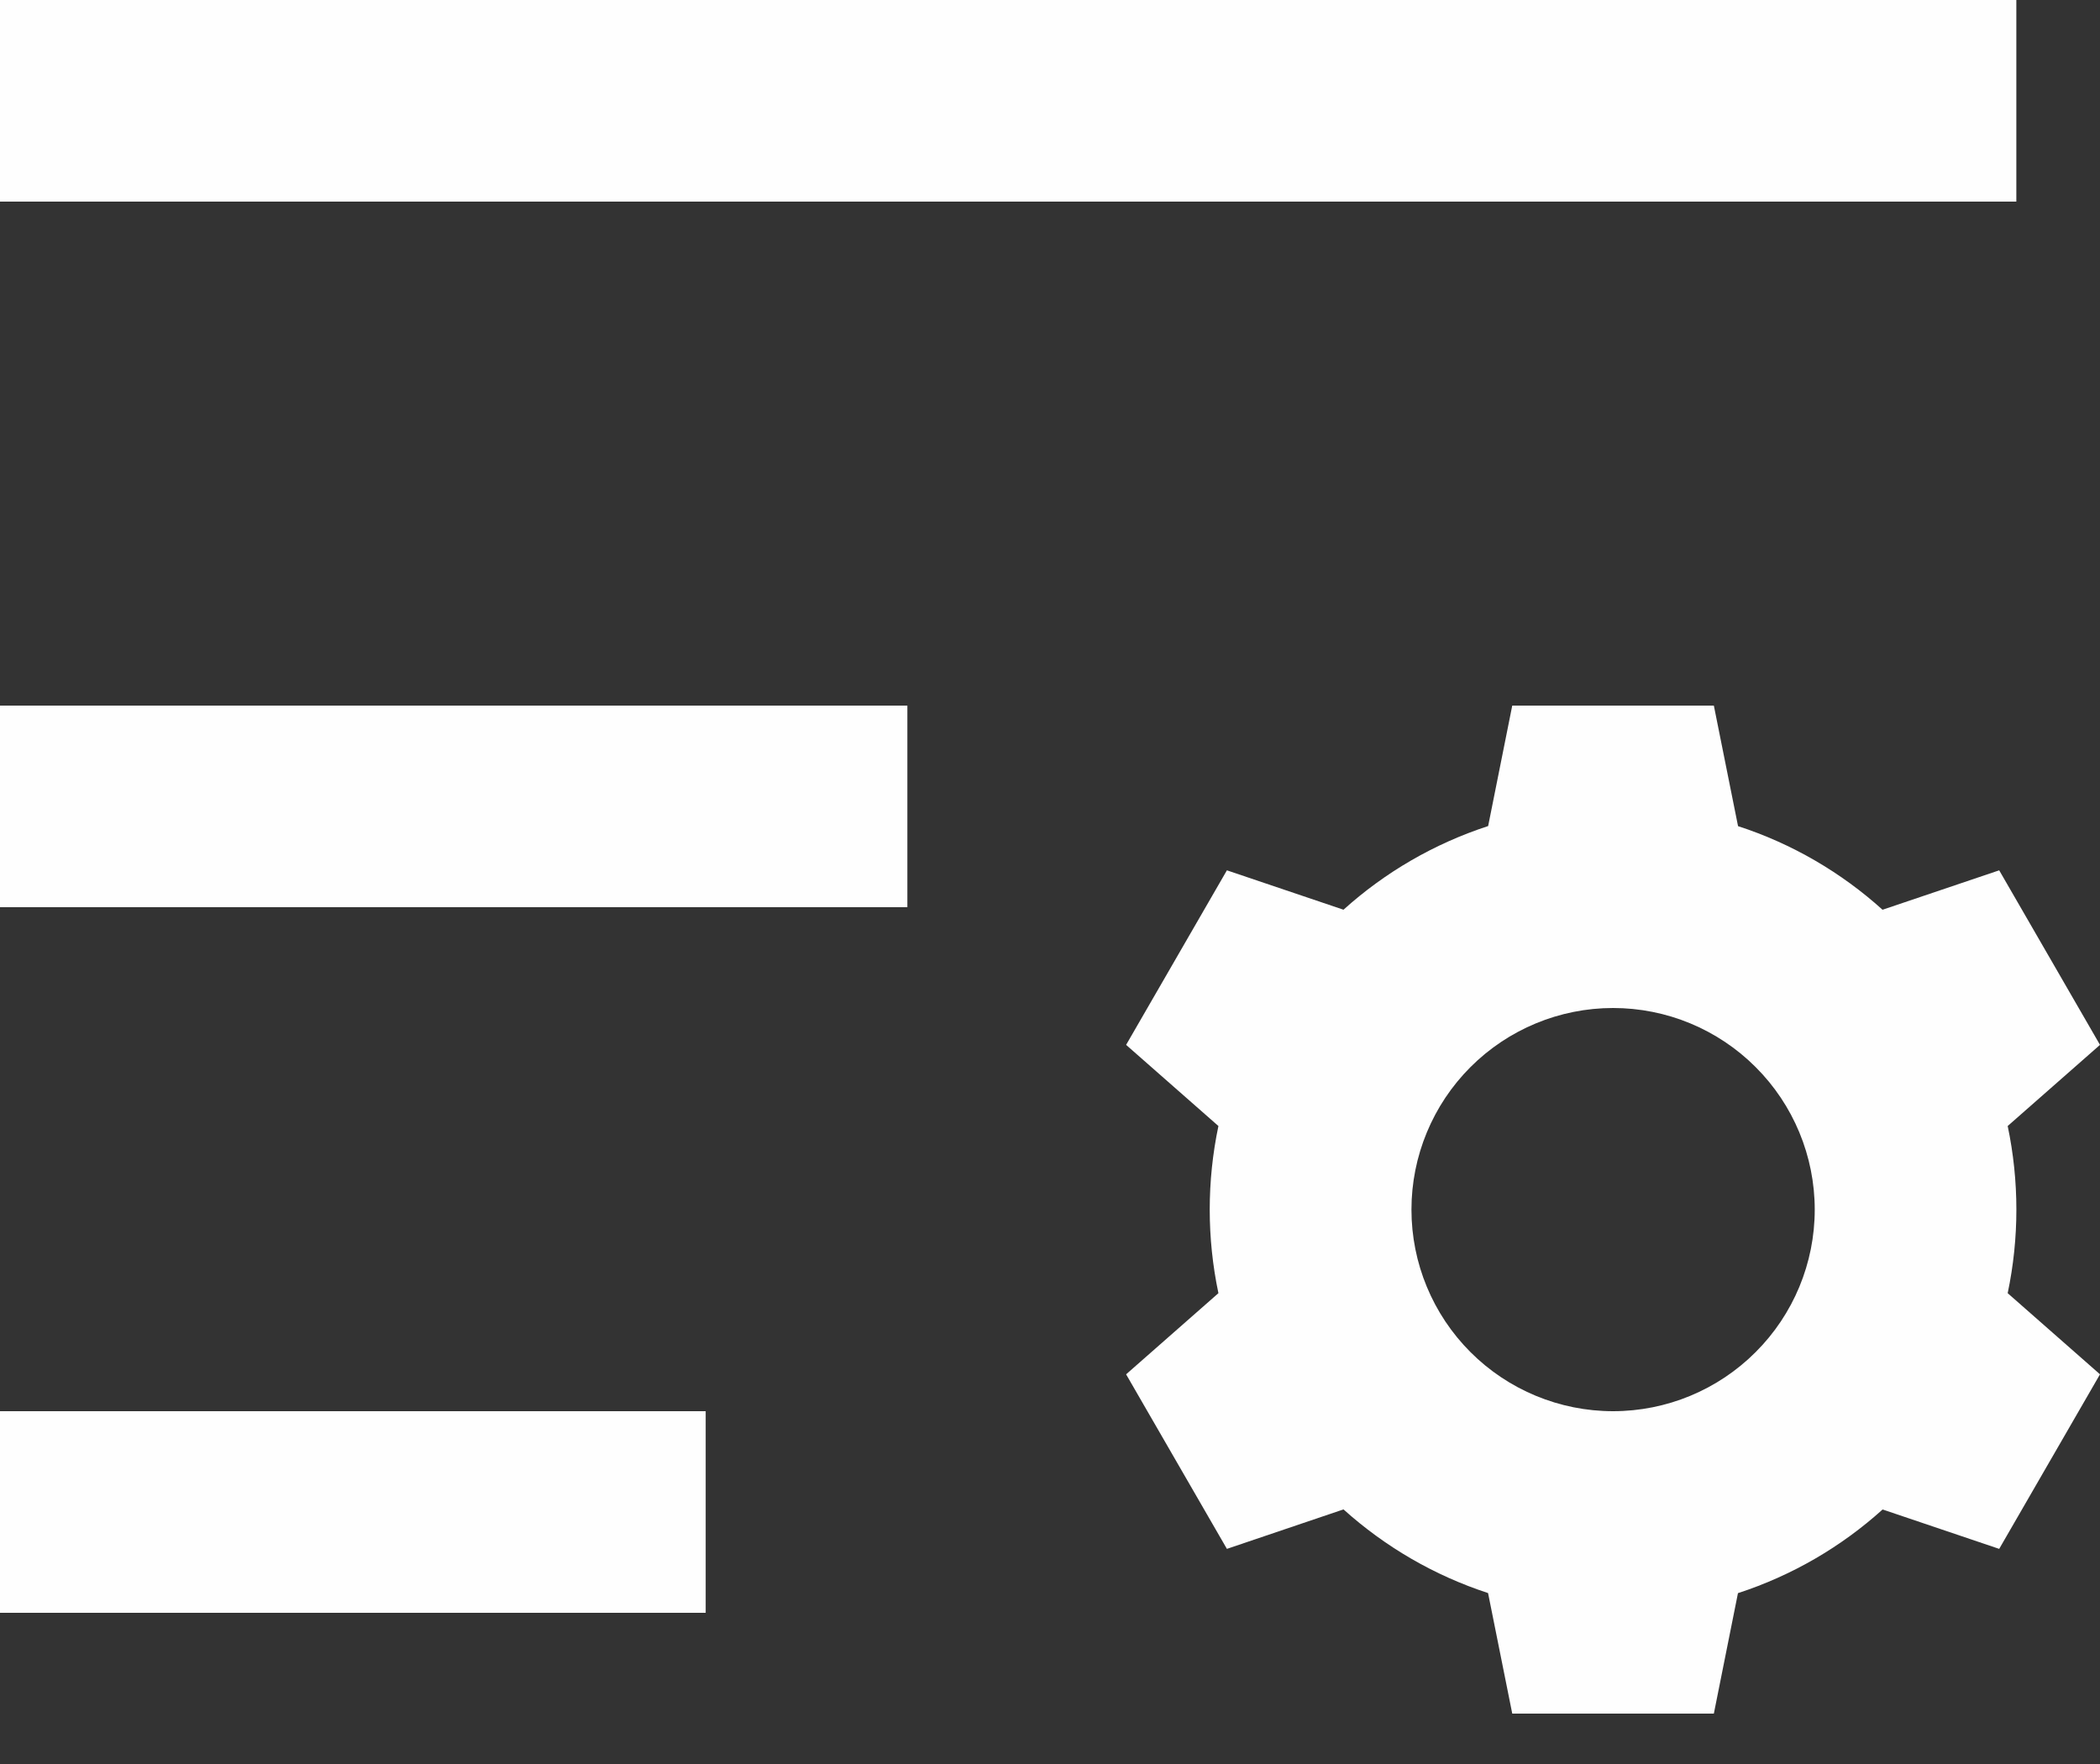 <svg width="25" height="21" viewBox="0 0 25 21" fill="none"
    xmlns="http://www.w3.org/2000/svg">
    <rect x="0" y="0" width="25" height="21" fill="#333333" stroke="none"/>
    <path d="M0 16.8H8.401V19.2H0V16.8ZM0 8.4H10.802V10.8H0V8.4ZM0 0H24.004V2.4H0V0ZM22.412 10.83L23.8 10.361L25 12.439L23.901 13.405C24.039 14.061 24.039 14.739 23.901 15.395L25 16.361L23.8 18.439L22.412 17.97C21.92 18.414 21.335 18.756 20.69 18.966L20.403 20.4H18.003L17.715 18.965C17.078 18.757 16.492 18.417 15.994 17.969L14.606 18.439L13.406 16.361L14.505 15.395C14.367 14.739 14.367 14.061 14.505 13.405L13.406 12.439L14.606 10.361L15.994 10.83C16.486 10.386 17.072 10.044 17.716 9.834L18.003 8.4H20.403L20.691 9.835C21.335 10.044 21.92 10.387 22.412 10.831V10.83ZM19.203 16.8C19.84 16.8 20.45 16.547 20.9 16.097C21.351 15.647 21.604 15.037 21.604 14.4C21.604 13.764 21.351 13.153 20.9 12.703C20.45 12.253 19.84 12 19.203 12C18.567 12 17.956 12.253 17.506 12.703C17.056 13.153 16.803 13.764 16.803 14.4C16.803 15.037 17.056 15.647 17.506 16.097C17.956 16.547 18.567 16.8 19.203 16.8Z" fill="#FEFEFE"/>
</svg>
